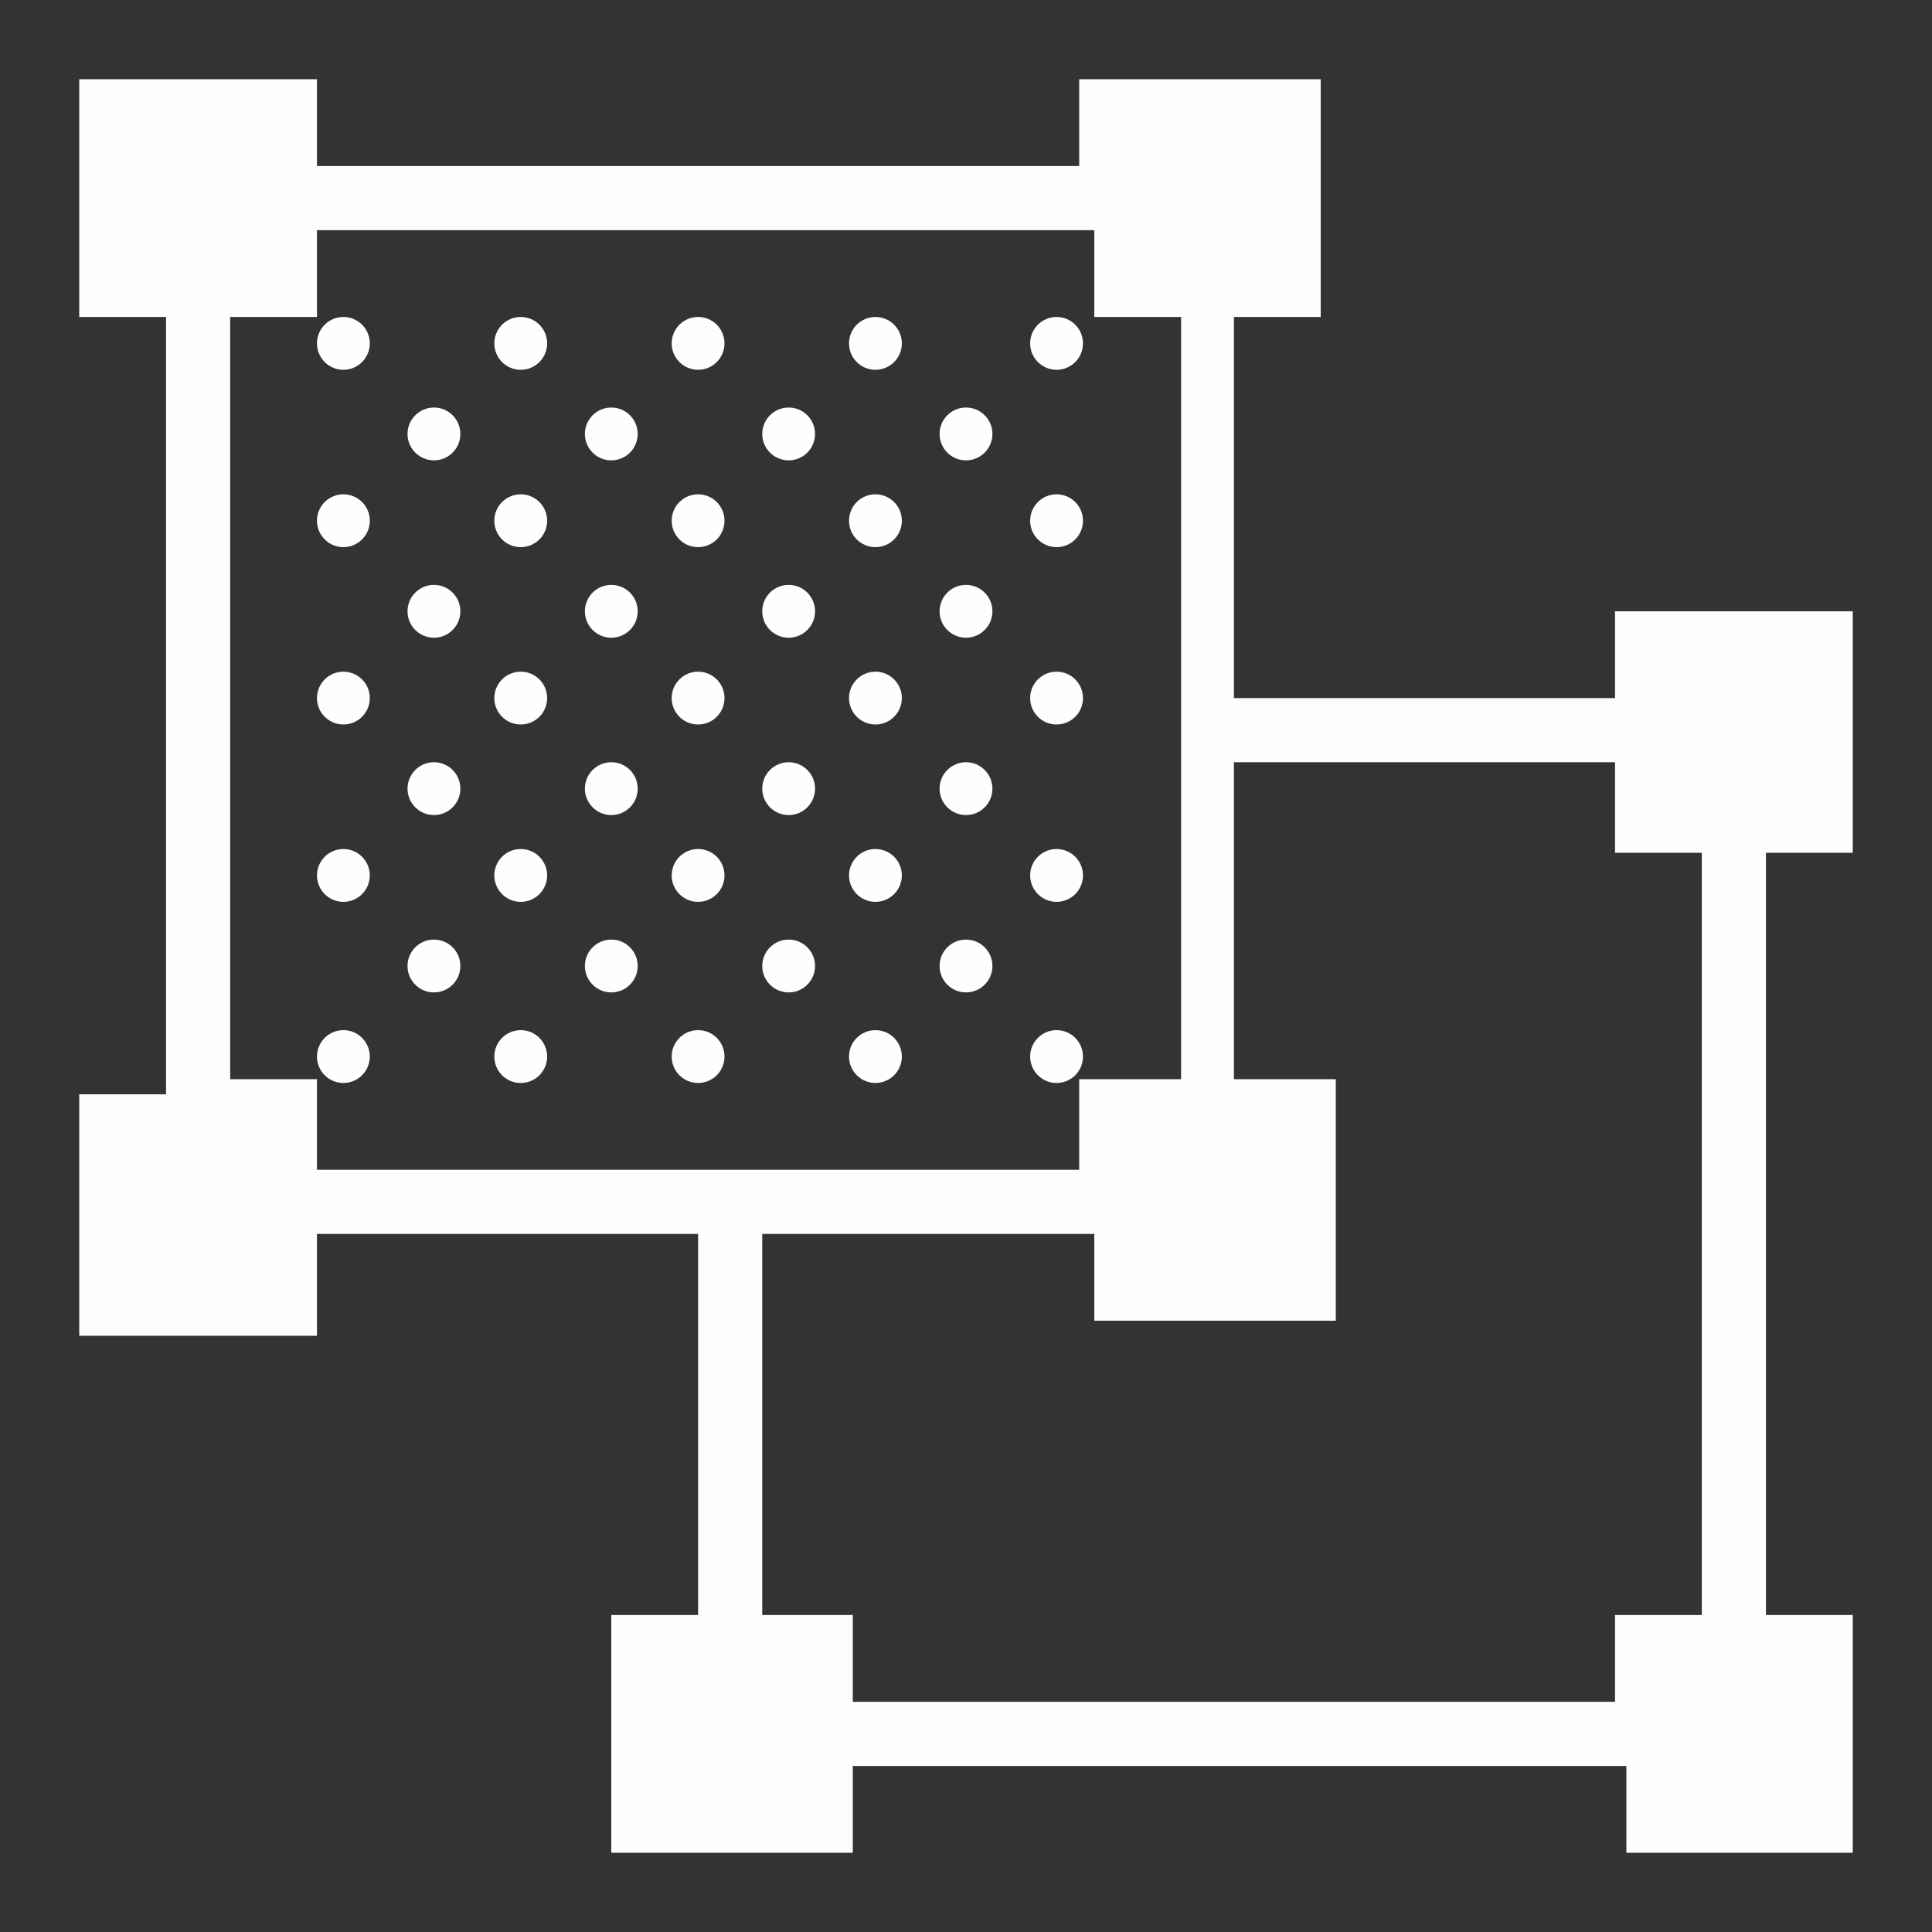 <?xml version="1.0" encoding="UTF-8"?>
<!DOCTYPE svg PUBLIC "-//W3C//DTD SVG 1.1//EN" "http://www.w3.org/Graphics/SVG/1.1/DTD/svg11.dtd">
<!-- Creator: CorelDRAW X8 -->
<svg xmlns="http://www.w3.org/2000/svg" xml:space="preserve" width="512px" height="512px" version="1.1" style="shape-rendering:geometricPrecision; text-rendering:geometricPrecision; image-rendering:optimizeQuality; fill-rule:evenodd; clip-rule:evenodd"
viewBox="0 0 512 512"
 xmlns:xlink="http://www.w3.org/1999/xlink">
 <rect x="0" y="0" width="512" height="512" fill="#333333" stroke="none"/>
 <defs>
  <style type="text/css">
   <![CDATA[
    .fil0 {fill:none}
    .fil1 {fill:#FEFEFE}
   ]]>
  </style>
 </defs>
 <g id="Layer_x0020_1">
  <rect class="fil0" width="512" height="512"/>
  <g id="_2193325719392">
   <circle class="fil1" cx="91" cy="138" r="7"/>
   <circle class="fil1" cx="138" cy="138" r="7"/>
   <circle class="fil1" cx="115" cy="115" r="7"/>
   <circle class="fil1" cx="185" cy="138" r="7"/>
   <circle class="fil1" cx="91" cy="91" r="7"/>
   <circle class="fil1" cx="138" cy="91" r="7"/>
   <circle class="fil1" cx="185" cy="91" r="7"/>
   <circle class="fil1" cx="162" cy="115" r="7"/>
   <circle class="fil1" cx="91" cy="185" r="7"/>
   <circle class="fil1" cx="138" cy="185" r="7"/>
   <circle class="fil1" cx="115" cy="162" r="7"/>
   <circle class="fil1" cx="185" cy="185" r="7"/>
   <circle class="fil1" cx="162" cy="162" r="7"/>
   <circle class="fil1" cx="209" cy="115" r="7"/>
   <circle class="fil1" cx="209" cy="162" r="7"/>
   <circle class="fil1" cx="209" cy="209" r="7"/>
   <circle class="fil1" cx="91" cy="232" r="7"/>
   <circle class="fil1" cx="138" cy="232" r="7"/>
   <circle class="fil1" cx="115" cy="209" r="7"/>
   <circle class="fil1" cx="185" cy="232" r="7"/>
   <circle class="fil1" cx="232" cy="138" r="7"/>
   <circle class="fil1" cx="232" cy="91" r="7"/>
   <circle class="fil1" cx="232" cy="185" r="7"/>
   <circle class="fil1" cx="256" cy="115" r="7"/>
   <circle class="fil1" cx="256" cy="162" r="7"/>
   <circle class="fil1" cx="256" cy="209" r="7"/>
   <circle class="fil1" cx="232" cy="232" r="7"/>
   <circle class="fil1" cx="280" cy="138" r="7"/>
   <circle class="fil1" cx="280" cy="91" r="7"/>
   <circle class="fil1" cx="280" cy="185" r="7"/>
   <circle class="fil1" cx="280" cy="232" r="7"/>
   <circle class="fil1" cx="162" cy="209" r="7"/>
   <circle class="fil1" cx="209" cy="256" r="7"/>
   <circle class="fil1" cx="91" cy="280" r="7"/>
   <circle class="fil1" cx="138" cy="280" r="7"/>
   <circle class="fil1" cx="115" cy="256" r="7"/>
   <circle class="fil1" cx="185" cy="280" r="7"/>
   <circle class="fil1" cx="256" cy="256" r="7"/>
   <circle class="fil1" cx="232" cy="280" r="7"/>
   <circle class="fil1" cx="280" cy="280" r="7"/>
   <circle class="fil1" cx="162" cy="256" r="7"/>
   <path class="fil1" d="M491 226l0 -64 -63 0 0 23 -101 0 0 -101 23 0 0 -63 -64 0 0 23 -202 0 0 -23 -63 0 0 63 23 0 0 206 -23 0 0 64 63 0 0 -27 101 0 0 101 -23 0 0 63 64 0 0 -23 205 0 0 23 60 0 0 -63 -23 0 0 -202 23 0zm-407 84l0 -24 -23 0 0 -202 23 0 0 -23 206 0 0 23 23 0 0 101 0 101 -27 0 0 24 -101 0 -101 0zm367 118l-23 0 0 23 -202 0 0 -23 -24 0 0 -101 88 0 0 23 64 0 0 -64 -27 0 0 -84 101 0 0 24 23 0 0 202z"/>
  </g>
 </g>
</svg>

